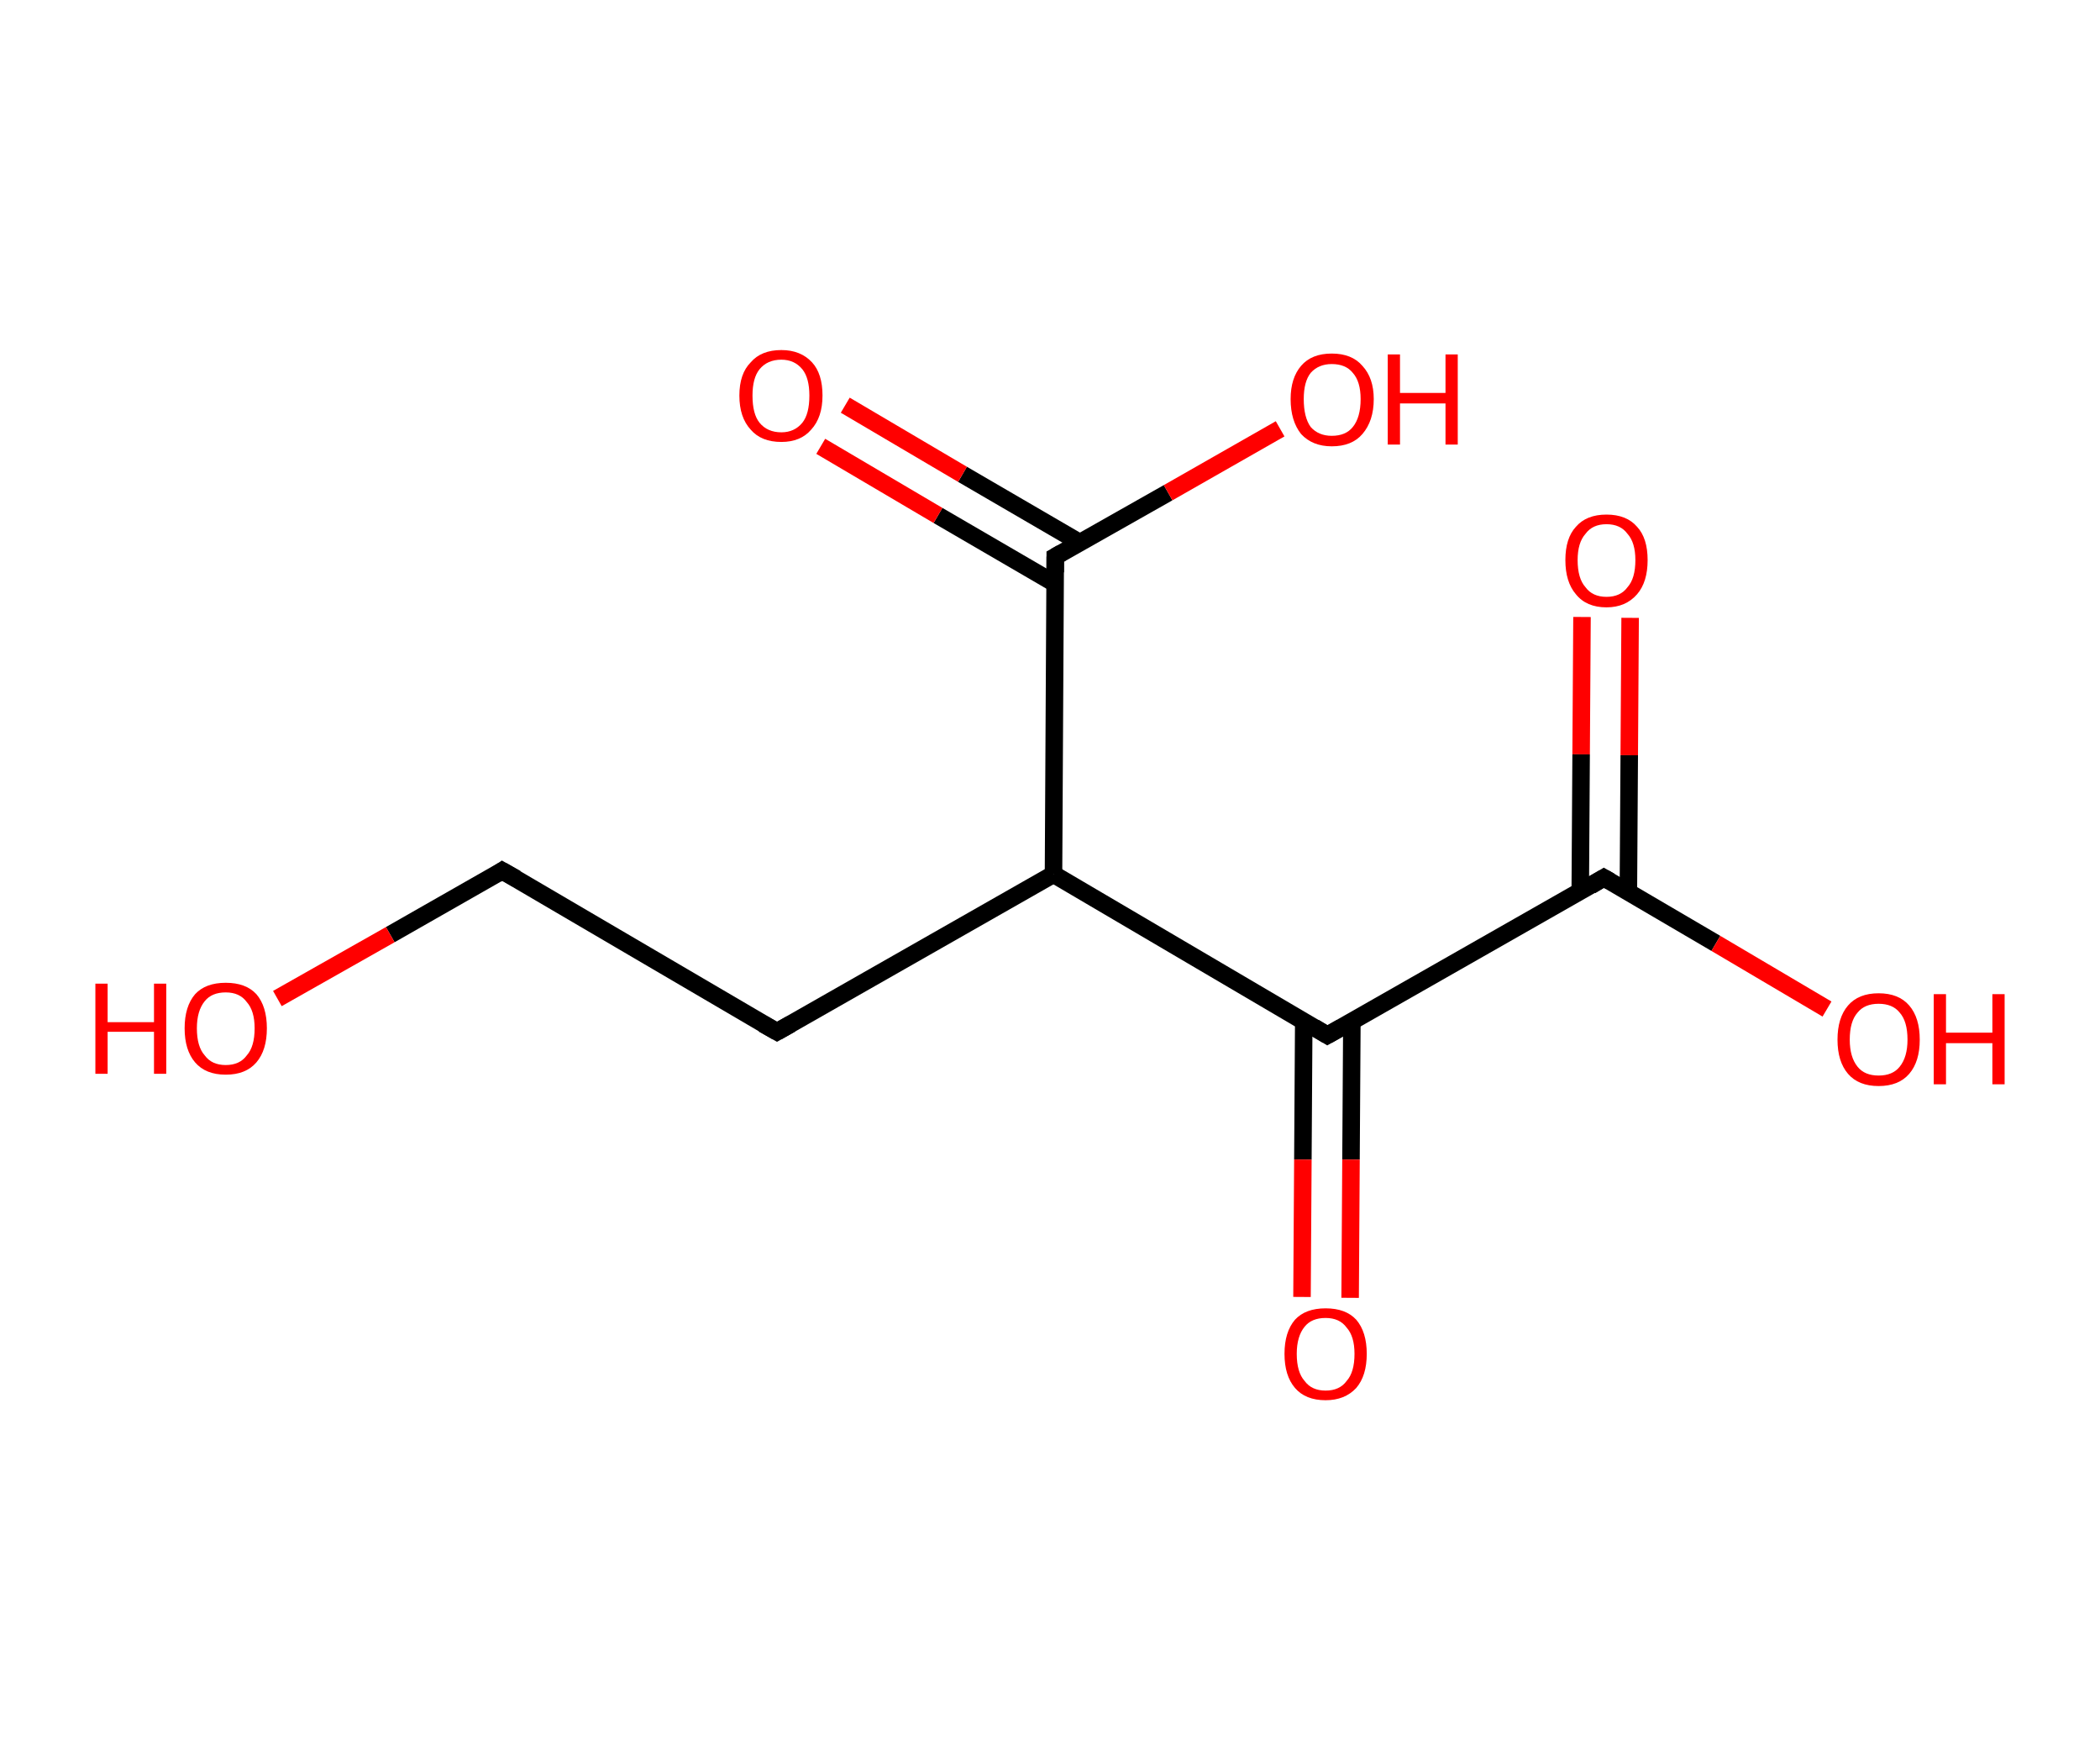 <?xml version='1.0' encoding='ASCII' standalone='yes'?>
<svg xmlns="http://www.w3.org/2000/svg" xmlns:rdkit="http://www.rdkit.org/xml" xmlns:xlink="http://www.w3.org/1999/xlink" version="1.1" baseProfile="full" xml:space="preserve" width="240px" height="200px" viewBox="0 0 240 200">
<!-- END OF HEADER -->
<rect style="opacity:1.0;fill:#FFFFFF;stroke:none" width="240.0" height="200.0" x="0.0" y="0.0"> </rect>
<path class="bond-0 atom-0 atom-1" d="M 186.3,70.6 L 186.2,86.3" style="fill:none;fill-rule:evenodd;stroke:#FF0000;stroke-width:2.0px;stroke-linecap:butt;stroke-linejoin:miter;stroke-opacity:1"/>
<path class="bond-0 atom-0 atom-1" d="M 186.2,86.3 L 186.1,101.9" style="fill:none;fill-rule:evenodd;stroke:#000000;stroke-width:2.0px;stroke-linecap:butt;stroke-linejoin:miter;stroke-opacity:1"/>
<path class="bond-0 atom-0 atom-1" d="M 180.8,70.5 L 180.7,86.2" style="fill:none;fill-rule:evenodd;stroke:#FF0000;stroke-width:2.0px;stroke-linecap:butt;stroke-linejoin:miter;stroke-opacity:1"/>
<path class="bond-0 atom-0 atom-1" d="M 180.7,86.2 L 180.6,101.9" style="fill:none;fill-rule:evenodd;stroke:#000000;stroke-width:2.0px;stroke-linecap:butt;stroke-linejoin:miter;stroke-opacity:1"/>
<path class="bond-1 atom-1 atom-2" d="M 183.3,100.3 L 196.1,107.8" style="fill:none;fill-rule:evenodd;stroke:#000000;stroke-width:2.0px;stroke-linecap:butt;stroke-linejoin:miter;stroke-opacity:1"/>
<path class="bond-1 atom-1 atom-2" d="M 196.1,107.8 L 208.8,115.3" style="fill:none;fill-rule:evenodd;stroke:#FF0000;stroke-width:2.0px;stroke-linecap:butt;stroke-linejoin:miter;stroke-opacity:1"/>
<path class="bond-2 atom-1 atom-3" d="M 183.3,100.3 L 151.7,118.3" style="fill:none;fill-rule:evenodd;stroke:#000000;stroke-width:2.0px;stroke-linecap:butt;stroke-linejoin:miter;stroke-opacity:1"/>
<path class="bond-3 atom-3 atom-4" d="M 149.0,116.7 L 148.9,132.5" style="fill:none;fill-rule:evenodd;stroke:#000000;stroke-width:2.0px;stroke-linecap:butt;stroke-linejoin:miter;stroke-opacity:1"/>
<path class="bond-3 atom-3 atom-4" d="M 148.9,132.5 L 148.8,148.2" style="fill:none;fill-rule:evenodd;stroke:#FF0000;stroke-width:2.0px;stroke-linecap:butt;stroke-linejoin:miter;stroke-opacity:1"/>
<path class="bond-3 atom-3 atom-4" d="M 154.5,116.8 L 154.4,132.5" style="fill:none;fill-rule:evenodd;stroke:#000000;stroke-width:2.0px;stroke-linecap:butt;stroke-linejoin:miter;stroke-opacity:1"/>
<path class="bond-3 atom-3 atom-4" d="M 154.4,132.5 L 154.3,148.3" style="fill:none;fill-rule:evenodd;stroke:#FF0000;stroke-width:2.0px;stroke-linecap:butt;stroke-linejoin:miter;stroke-opacity:1"/>
<path class="bond-4 atom-3 atom-5" d="M 151.7,118.3 L 120.4,99.9" style="fill:none;fill-rule:evenodd;stroke:#000000;stroke-width:2.0px;stroke-linecap:butt;stroke-linejoin:miter;stroke-opacity:1"/>
<path class="bond-5 atom-5 atom-6" d="M 120.4,99.9 L 88.8,117.9" style="fill:none;fill-rule:evenodd;stroke:#000000;stroke-width:2.0px;stroke-linecap:butt;stroke-linejoin:miter;stroke-opacity:1"/>
<path class="bond-6 atom-6 atom-7" d="M 88.8,117.9 L 57.4,99.5" style="fill:none;fill-rule:evenodd;stroke:#000000;stroke-width:2.0px;stroke-linecap:butt;stroke-linejoin:miter;stroke-opacity:1"/>
<path class="bond-7 atom-7 atom-8" d="M 57.4,99.5 L 44.6,106.8" style="fill:none;fill-rule:evenodd;stroke:#000000;stroke-width:2.0px;stroke-linecap:butt;stroke-linejoin:miter;stroke-opacity:1"/>
<path class="bond-7 atom-7 atom-8" d="M 44.6,106.8 L 31.7,114.1" style="fill:none;fill-rule:evenodd;stroke:#FF0000;stroke-width:2.0px;stroke-linecap:butt;stroke-linejoin:miter;stroke-opacity:1"/>
<path class="bond-8 atom-5 atom-9" d="M 120.4,99.9 L 120.6,63.6" style="fill:none;fill-rule:evenodd;stroke:#000000;stroke-width:2.0px;stroke-linecap:butt;stroke-linejoin:miter;stroke-opacity:1"/>
<path class="bond-9 atom-9 atom-10" d="M 123.4,62.0 L 110.0,54.2" style="fill:none;fill-rule:evenodd;stroke:#000000;stroke-width:2.0px;stroke-linecap:butt;stroke-linejoin:miter;stroke-opacity:1"/>
<path class="bond-9 atom-9 atom-10" d="M 110.0,54.2 L 96.6,46.3" style="fill:none;fill-rule:evenodd;stroke:#FF0000;stroke-width:2.0px;stroke-linecap:butt;stroke-linejoin:miter;stroke-opacity:1"/>
<path class="bond-9 atom-9 atom-10" d="M 120.6,66.7 L 107.2,58.9" style="fill:none;fill-rule:evenodd;stroke:#000000;stroke-width:2.0px;stroke-linecap:butt;stroke-linejoin:miter;stroke-opacity:1"/>
<path class="bond-9 atom-9 atom-10" d="M 107.2,58.9 L 93.8,51.0" style="fill:none;fill-rule:evenodd;stroke:#FF0000;stroke-width:2.0px;stroke-linecap:butt;stroke-linejoin:miter;stroke-opacity:1"/>
<path class="bond-10 atom-9 atom-11" d="M 120.6,63.6 L 133.5,56.3" style="fill:none;fill-rule:evenodd;stroke:#000000;stroke-width:2.0px;stroke-linecap:butt;stroke-linejoin:miter;stroke-opacity:1"/>
<path class="bond-10 atom-9 atom-11" d="M 133.5,56.3 L 146.3,49.0" style="fill:none;fill-rule:evenodd;stroke:#FF0000;stroke-width:2.0px;stroke-linecap:butt;stroke-linejoin:miter;stroke-opacity:1"/>
<path d="M 184.0,100.7 L 183.3,100.3 L 181.8,101.2" style="fill:none;stroke:#000000;stroke-width:2.0px;stroke-linecap:butt;stroke-linejoin:miter;stroke-opacity:1;"/>
<path d="M 153.3,117.4 L 151.7,118.3 L 150.2,117.4" style="fill:none;stroke:#000000;stroke-width:2.0px;stroke-linecap:butt;stroke-linejoin:miter;stroke-opacity:1;"/>
<path d="M 90.4,117.0 L 88.8,117.9 L 87.2,117.0" style="fill:none;stroke:#000000;stroke-width:2.0px;stroke-linecap:butt;stroke-linejoin:miter;stroke-opacity:1;"/>
<path d="M 59.0,100.4 L 57.4,99.5 L 56.8,99.9" style="fill:none;stroke:#000000;stroke-width:2.0px;stroke-linecap:butt;stroke-linejoin:miter;stroke-opacity:1;"/>
<path d="M 120.6,65.4 L 120.6,63.6 L 121.3,63.2" style="fill:none;stroke:#000000;stroke-width:2.0px;stroke-linecap:butt;stroke-linejoin:miter;stroke-opacity:1;"/>
<path class="atom-0" d="M 178.9 64.0 Q 178.9 61.5, 180.1 60.2 Q 181.3 58.8, 183.6 58.8 Q 185.9 58.8, 187.1 60.2 Q 188.3 61.5, 188.3 64.0 Q 188.3 66.5, 187.1 67.9 Q 185.8 69.4, 183.6 69.4 Q 181.3 69.4, 180.1 67.9 Q 178.9 66.5, 178.9 64.0 M 183.6 68.2 Q 185.2 68.2, 186.0 67.1 Q 186.9 66.1, 186.9 64.0 Q 186.9 62.0, 186.0 61.0 Q 185.2 59.9, 183.6 59.9 Q 182.0 59.9, 181.2 61.0 Q 180.3 62.0, 180.3 64.0 Q 180.3 66.1, 181.2 67.1 Q 182.0 68.2, 183.6 68.2 " fill="#FF0000"/>
<path class="atom-2" d="M 210.0 118.8 Q 210.0 116.3, 211.2 114.9 Q 212.4 113.5, 214.7 113.5 Q 217.0 113.5, 218.2 114.9 Q 219.4 116.3, 219.4 118.8 Q 219.4 121.3, 218.2 122.7 Q 217.0 124.1, 214.7 124.1 Q 212.4 124.1, 211.2 122.7 Q 210.0 121.3, 210.0 118.8 M 214.7 122.9 Q 216.3 122.9, 217.1 121.9 Q 218.0 120.8, 218.0 118.8 Q 218.0 116.7, 217.1 115.7 Q 216.3 114.7, 214.7 114.7 Q 213.1 114.7, 212.3 115.7 Q 211.4 116.7, 211.4 118.8 Q 211.4 120.8, 212.3 121.9 Q 213.1 122.9, 214.7 122.9 " fill="#FF0000"/>
<path class="atom-2" d="M 221.0 113.6 L 222.4 113.6 L 222.4 118.0 L 227.7 118.0 L 227.7 113.6 L 229.1 113.6 L 229.1 123.9 L 227.7 123.9 L 227.7 119.2 L 222.4 119.2 L 222.4 123.9 L 221.0 123.9 L 221.0 113.6 " fill="#FF0000"/>
<path class="atom-4" d="M 146.8 154.7 Q 146.8 152.2, 148.0 150.8 Q 149.2 149.5, 151.5 149.5 Q 153.8 149.5, 155.0 150.8 Q 156.2 152.2, 156.2 154.7 Q 156.2 157.2, 155.0 158.6 Q 153.7 160.0, 151.5 160.0 Q 149.2 160.0, 148.0 158.6 Q 146.8 157.2, 146.8 154.7 M 151.5 158.9 Q 153.1 158.9, 153.9 157.8 Q 154.8 156.8, 154.8 154.7 Q 154.8 152.7, 153.9 151.7 Q 153.1 150.6, 151.5 150.6 Q 149.9 150.6, 149.1 151.6 Q 148.2 152.7, 148.2 154.7 Q 148.2 156.8, 149.1 157.8 Q 149.9 158.9, 151.5 158.9 " fill="#FF0000"/>
<path class="atom-8" d="M 10.9 112.4 L 12.3 112.4 L 12.3 116.8 L 17.6 116.8 L 17.6 112.4 L 19.0 112.4 L 19.0 122.7 L 17.6 122.7 L 17.6 117.9 L 12.3 117.9 L 12.3 122.7 L 10.9 122.7 L 10.9 112.4 " fill="#FF0000"/>
<path class="atom-8" d="M 21.1 117.5 Q 21.1 115.0, 22.3 113.6 Q 23.5 112.3, 25.8 112.3 Q 28.1 112.3, 29.3 113.6 Q 30.5 115.0, 30.5 117.5 Q 30.5 120.0, 29.3 121.4 Q 28.1 122.8, 25.8 122.8 Q 23.5 122.8, 22.3 121.4 Q 21.1 120.0, 21.1 117.5 M 25.8 121.7 Q 27.4 121.7, 28.2 120.6 Q 29.1 119.6, 29.1 117.5 Q 29.1 115.5, 28.2 114.5 Q 27.4 113.4, 25.8 113.4 Q 24.2 113.4, 23.4 114.4 Q 22.5 115.5, 22.5 117.5 Q 22.5 119.6, 23.4 120.6 Q 24.2 121.7, 25.8 121.7 " fill="#FF0000"/>
<path class="atom-10" d="M 84.5 45.2 Q 84.5 42.7, 85.8 41.4 Q 87.0 40.0, 89.3 40.0 Q 91.5 40.0, 92.8 41.4 Q 94.0 42.7, 94.0 45.2 Q 94.0 47.7, 92.7 49.1 Q 91.5 50.5, 89.3 50.5 Q 87.0 50.5, 85.8 49.1 Q 84.5 47.7, 84.5 45.2 M 89.3 49.4 Q 90.8 49.4, 91.7 48.3 Q 92.5 47.3, 92.5 45.2 Q 92.5 43.2, 91.7 42.2 Q 90.8 41.1, 89.3 41.1 Q 87.7 41.1, 86.8 42.2 Q 86.0 43.2, 86.0 45.2 Q 86.0 47.3, 86.8 48.3 Q 87.7 49.4, 89.3 49.4 " fill="#FF0000"/>
<path class="atom-11" d="M 147.5 45.6 Q 147.5 43.2, 148.7 41.8 Q 149.9 40.4, 152.2 40.4 Q 154.5 40.4, 155.7 41.8 Q 157.0 43.2, 157.0 45.6 Q 157.0 48.1, 155.7 49.6 Q 154.5 51.0, 152.2 51.0 Q 150.0 51.0, 148.7 49.6 Q 147.5 48.1, 147.5 45.6 M 152.2 49.8 Q 153.8 49.8, 154.6 48.8 Q 155.5 47.7, 155.5 45.6 Q 155.5 43.6, 154.6 42.6 Q 153.8 41.6, 152.2 41.6 Q 150.7 41.6, 149.8 42.6 Q 149.0 43.6, 149.0 45.6 Q 149.0 47.7, 149.8 48.8 Q 150.7 49.8, 152.2 49.8 " fill="#FF0000"/>
<path class="atom-11" d="M 158.6 40.5 L 160.0 40.5 L 160.0 44.9 L 165.2 44.9 L 165.2 40.5 L 166.6 40.5 L 166.6 50.8 L 165.2 50.8 L 165.2 46.1 L 160.0 46.1 L 160.0 50.8 L 158.6 50.8 L 158.6 40.5 " fill="#FF0000"/>
</svg>
